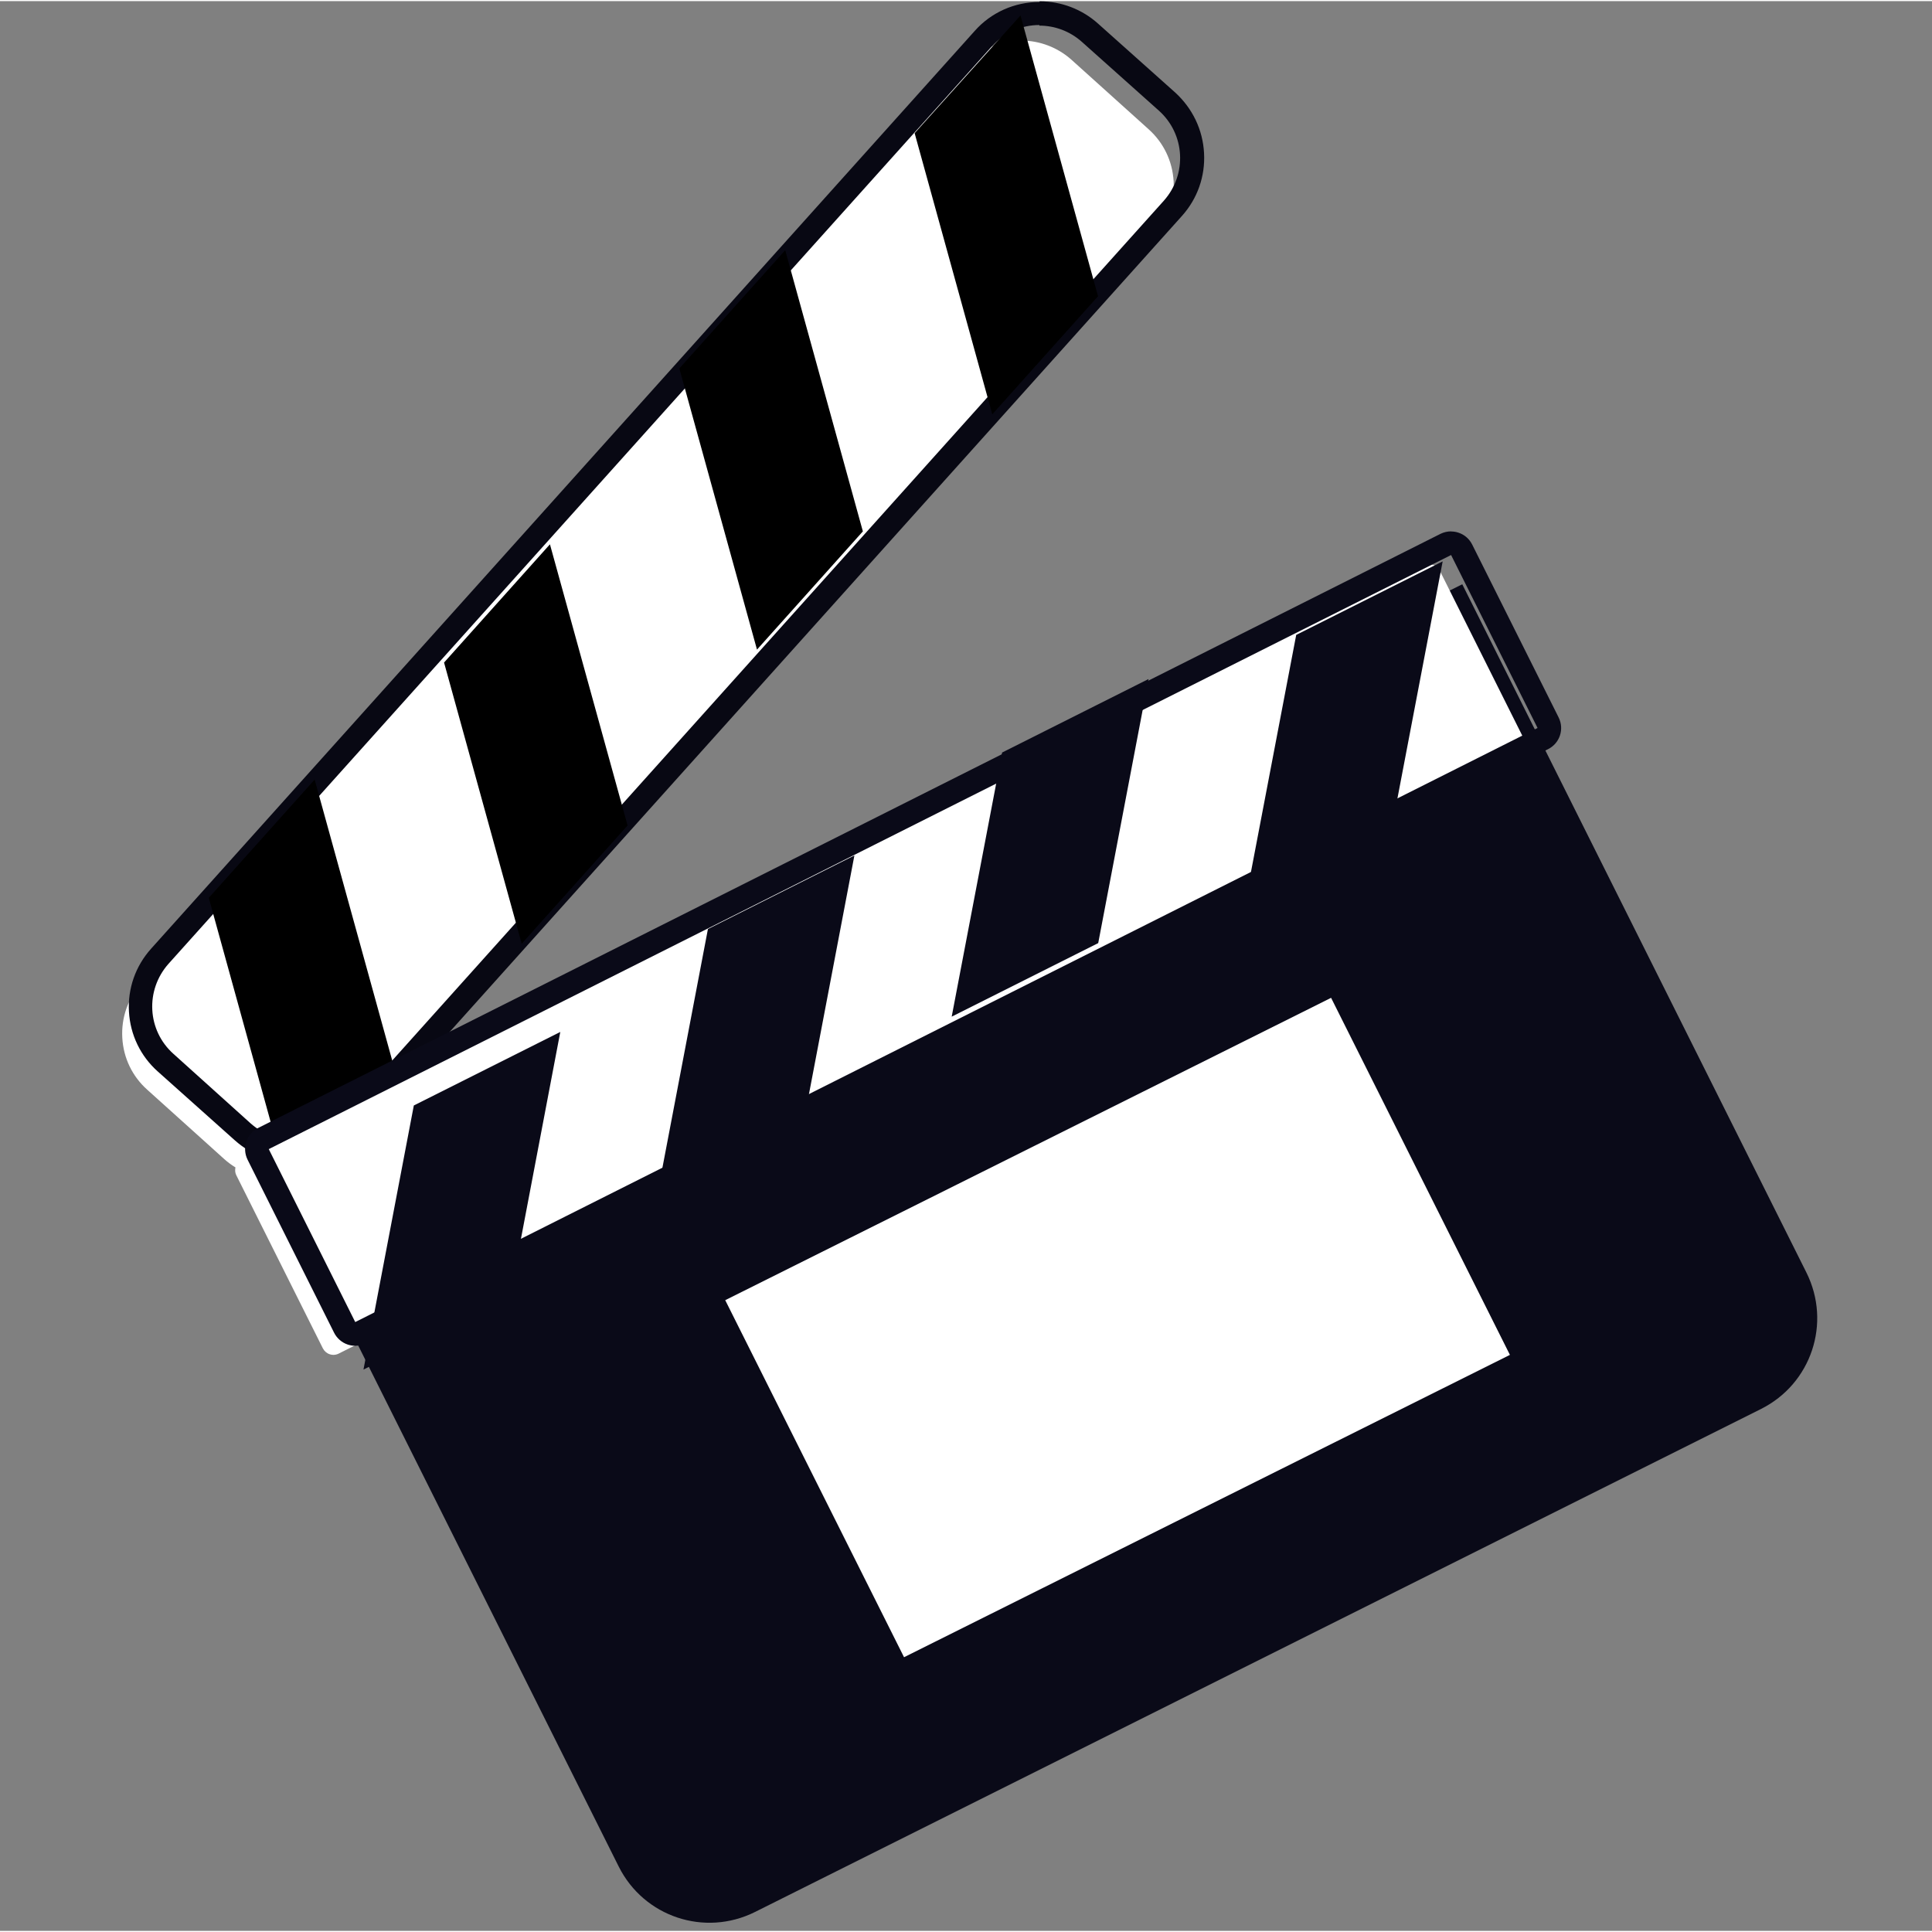 <?xml version="1.0" encoding="UTF-8" standalone="no"?>
<svg
   xmlns:dc="http://purl.org/dc/elements/1.1/"
   xmlns:cc="http://creativecommons.org/ns#"
   xmlns:rdf="http://www.w3.org/1999/02/22-rdf-syntax-ns#"
   xmlns:svg="http://www.w3.org/2000/svg"
   xmlns="http://www.w3.org/2000/svg"
   xmlns:sodipodi="http://sodipodi.sourceforge.net/DTD/sodipodi-0.dtd"
   xmlns:inkscape="http://www.inkscape.org/namespaces/inkscape"
   width="24"
   height="24"
   version="1.1"
   viewBox="0 0 24.026 23.998"
   xml:space="preserve"
   id="svg38"
   sodipodi:docname="idle.svg"
   inkscape:version="0.92.2 5c3e80d, 2017-08-06"
   inkscape:export-filename="/Users/mendler/Code/private/timelapse/timelapse/resources/black/stop2.png"
   inkscape:export-xdpi="99.31427"
   inkscape:export-ydpi="99.31427"><rect x="0" y="0" width="24.026" height="23.998" fill="#808080" stroke="none"/><defs
     id="defs42" /><sodipodi:namedview
     pagecolor="#ffffff"
     bordercolor="#666666"
     borderopacity="1"
     objecttolerance="10"
     gridtolerance="10"
     guidetolerance="10"
     inkscape:pageopacity="0"
     inkscape:pageshadow="2"
     inkscape:window-width="1440"
     inkscape:window-height="856"
     id="namedview40"
     showgrid="false"
     inkscape:zoom="13.146497"
     inkscape:cx="18.08609"
     inkscape:cy="8.0455163"
     inkscape:window-x="0"
     inkscape:window-y="0"
     inkscape:window-maximized="0"
     inkscape:current-layer="svg38" /><g
     id="g948"
     transform="matrix(0.055,0,0,0.055,1.474,23.152)"><path
       style="fill:#ffffff;stroke-width:1.33"
       inkscape:connector-curvature="0"
       id="path2"
       d="m 35.3,-154.754 c -4.203,0 -8.233,-1.543 -11.371,-4.349 l -17.423,-15.694 c -3.392,-3.019 -5.4,-7.195 -5.652,-11.731 -0.266,-4.562 1.277,-8.951 4.322,-12.342 l 186.2,-207.48 c 3.232,-3.604 7.86,-5.679 12.701,-5.679 4.216,0 8.259,1.543 11.398,4.349 l 17.423,15.694 c 3.405,3.046 5.413,7.235 5.666,11.797 0.239,4.549 -1.303,8.911 -4.336,12.289 l -186.2,207.48 c -3.232,3.604 -7.874,5.679 -12.728,5.679" /><path
       d="m 208.2,-420.754 c -5.599,0 -10.959,2.394 -14.63,6.57 l -186.2,207.48 c -3.538,3.937 -5.307,9.017 -5.014,14.231 0.293,5.253 2.62,10.081 6.544,13.566 l 17.423,15.561 c 3.631,3.245 8.299,5.027 13.154,5.027 5.613,0 10.973,-2.394 14.763,-6.57 l 186.2,-207.48 c 3.511,-3.91 5.293,-8.964 5.001,-14.231 -0.279,-5.267 -2.607,-10.108 -6.544,-13.699 l -17.423,-15.561 c -3.631,-3.259 -8.312,-5.041 -13.18,-5.041 z m 0,5.347 c 3.431,0 6.863,1.216 9.616,3.671 l 17.423,15.561 c 5.932,5.32 6.424,14.364 1.117,20.349 l -186.2,207.48 c -2.846,3.179 -6.783,4.788 -10.733,4.788 -3.418,0 -6.836,-1.212 -9.589,-3.671 l -17.423,-15.694 c -5.932,-5.293 -6.424,-14.364 -1.117,-20.349 l 186.2,-207.48 c 2.833,-3.179 6.756,-4.788 10.707,-4.788"
       id="path4"
       inkscape:connector-curvature="0"
       style="fill:#080813;fill-opacity:1;stroke:none;stroke-width:1.33;stroke-opacity:1" /><path
       d="m 61.9,-181.354 -23.94,26.733 -17.556,-63.574 23.94,-26.733 17.556,63.574"
       id="path6"
       inkscape:connector-curvature="0"
       style="fill:#000000;fill-opacity:1;stroke-width:1.33" /><path
       d="m 115.1,-234.554 -23.94,26.733 -17.556,-63.574 23.94,-26.733 17.556,63.574"
       id="path8"
       inkscape:connector-curvature="0"
       style="fill:#000000;fill-opacity:1;stroke-width:1.33" /><path
       d="m 168.3,-301.054 -23.94,26.733 -17.556,-63.574 23.94,-26.733 17.556,63.574"
       id="path10"
       inkscape:connector-curvature="0"
       style="fill:#000000;fill-opacity:1;stroke-width:1.33" /><path
       d="m 221.5,-354.254 -23.94,26.733 -17.556,-63.574 23.94,-26.6 17.556,63.574"
       id="path12"
       inkscape:connector-curvature="0"
       style="fill:#000000;fill-opacity:1;stroke-width:1.33" /><path
       d="M 35.3,-154.754 113.105,0.856 c 5.679,11.332 19.418,15.96 30.856,10.228 l 227.43,-113.715 c 11.345,-5.692 15.96,-19.418 10.241,-30.856 l -77.805,-155.61 -268.66,134.33"
       id="path14"
       inkscape:connector-curvature="0"
       style="fill:#0a0a18;fill-opacity:1;stroke-width:1.33" /><path
       style="fill:#ffffff;stroke-width:1.33"
       inkscape:connector-curvature="0"
       id="path18"
       d="m 48.6,-114.854 c -0.279,0 -0.572,-0.044 -0.838,-0.137 -0.678,-0.223 -1.237,-0.706 -1.556,-1.33 l -19.551,-39.102 c -0.665,-1.319 -0.133,-2.926 1.184,-3.591 l 267.33,-134.33 c 0.372,-0.192 0.785,-0.285 1.197,-0.285 0.279,0 0.559,0.044 0.838,0.137 0.678,0.225 1.224,0.706 1.543,1.33 l 19.551,39.102 c 0.652,1.319 0.12,2.926 -1.197,3.591 l -267.33,134.33 c -0.372,0.19 -0.785,0.283 -1.197,0.283" /><path
       d="m 301.3,-301.054 c -0.825,0 -1.649,0.192 -2.407,0.564 l -267.33,134.33 c -2.633,1.326 -3.697,4.535 -2.381,7.182 l 19.551,39.102 c 0.638,1.271 1.742,2.234 3.086,2.687 0.559,0.186 1.131,0.273 1.689,0.273 0.825,0 1.649,-0.192 2.394,-0.569 l 267.33,-134.33 c 2.647,-1.321 3.711,-4.535 2.381,-7.169 l -19.551,-39.102 c -0.638,-1.271 -1.742,-2.234 -3.099,-2.673 -0.545,-0.186 -1.117,-0.274 -1.676,-0.274 z m 0,5.347 19.551,39.102 -267.33,134.33 -19.551,-39.102 267.33,-134.33"
       id="path20"
       inkscape:connector-curvature="0"
       style="fill:#0a0a18;fill-opacity:1;stroke-width:1.33" /><path
       d="m 88.5,-128.154 -33.117,16.625 11.385,-59.717 33.117,-16.625 -11.358,59.717"
       id="path22"
       inkscape:connector-curvature="0"
       style="fill:#0a0a18;fill-opacity:1;stroke-width:1.33" /><path
       d="m 155,-168.054 -33.117,16.625 11.385,-59.717 33.117,-16.625 -11.371,59.717"
       id="path24"
       inkscape:connector-curvature="0"
       style="fill:#0a0a18;fill-opacity:1;stroke-width:1.33" /><path
       d="m 221.5,-207.954 -33.117,16.625 11.398,-59.717 33.117,-16.625 -11.385,59.717"
       id="path26"
       inkscape:connector-curvature="0"
       style="fill:#0a0a18;fill-opacity:1;stroke-width:1.33" /><path
       d="m 288,-234.554 -33.117,16.625 11.398,-59.717 33.117,-16.625 -11.398,59.717"
       id="path28"
       inkscape:connector-curvature="0"
       style="fill:#0a0a18;fill-opacity:1;stroke-width:1.33" /><path
       style="fill:#ffffff;stroke-width:1.33"
       inkscape:connector-curvature="0"
       id="path32"
       d="m 314.6,-114.854 -136.99,68.362 -40.432,-80.731 136.99,-68.362 40.432,80.731" /></g></svg>